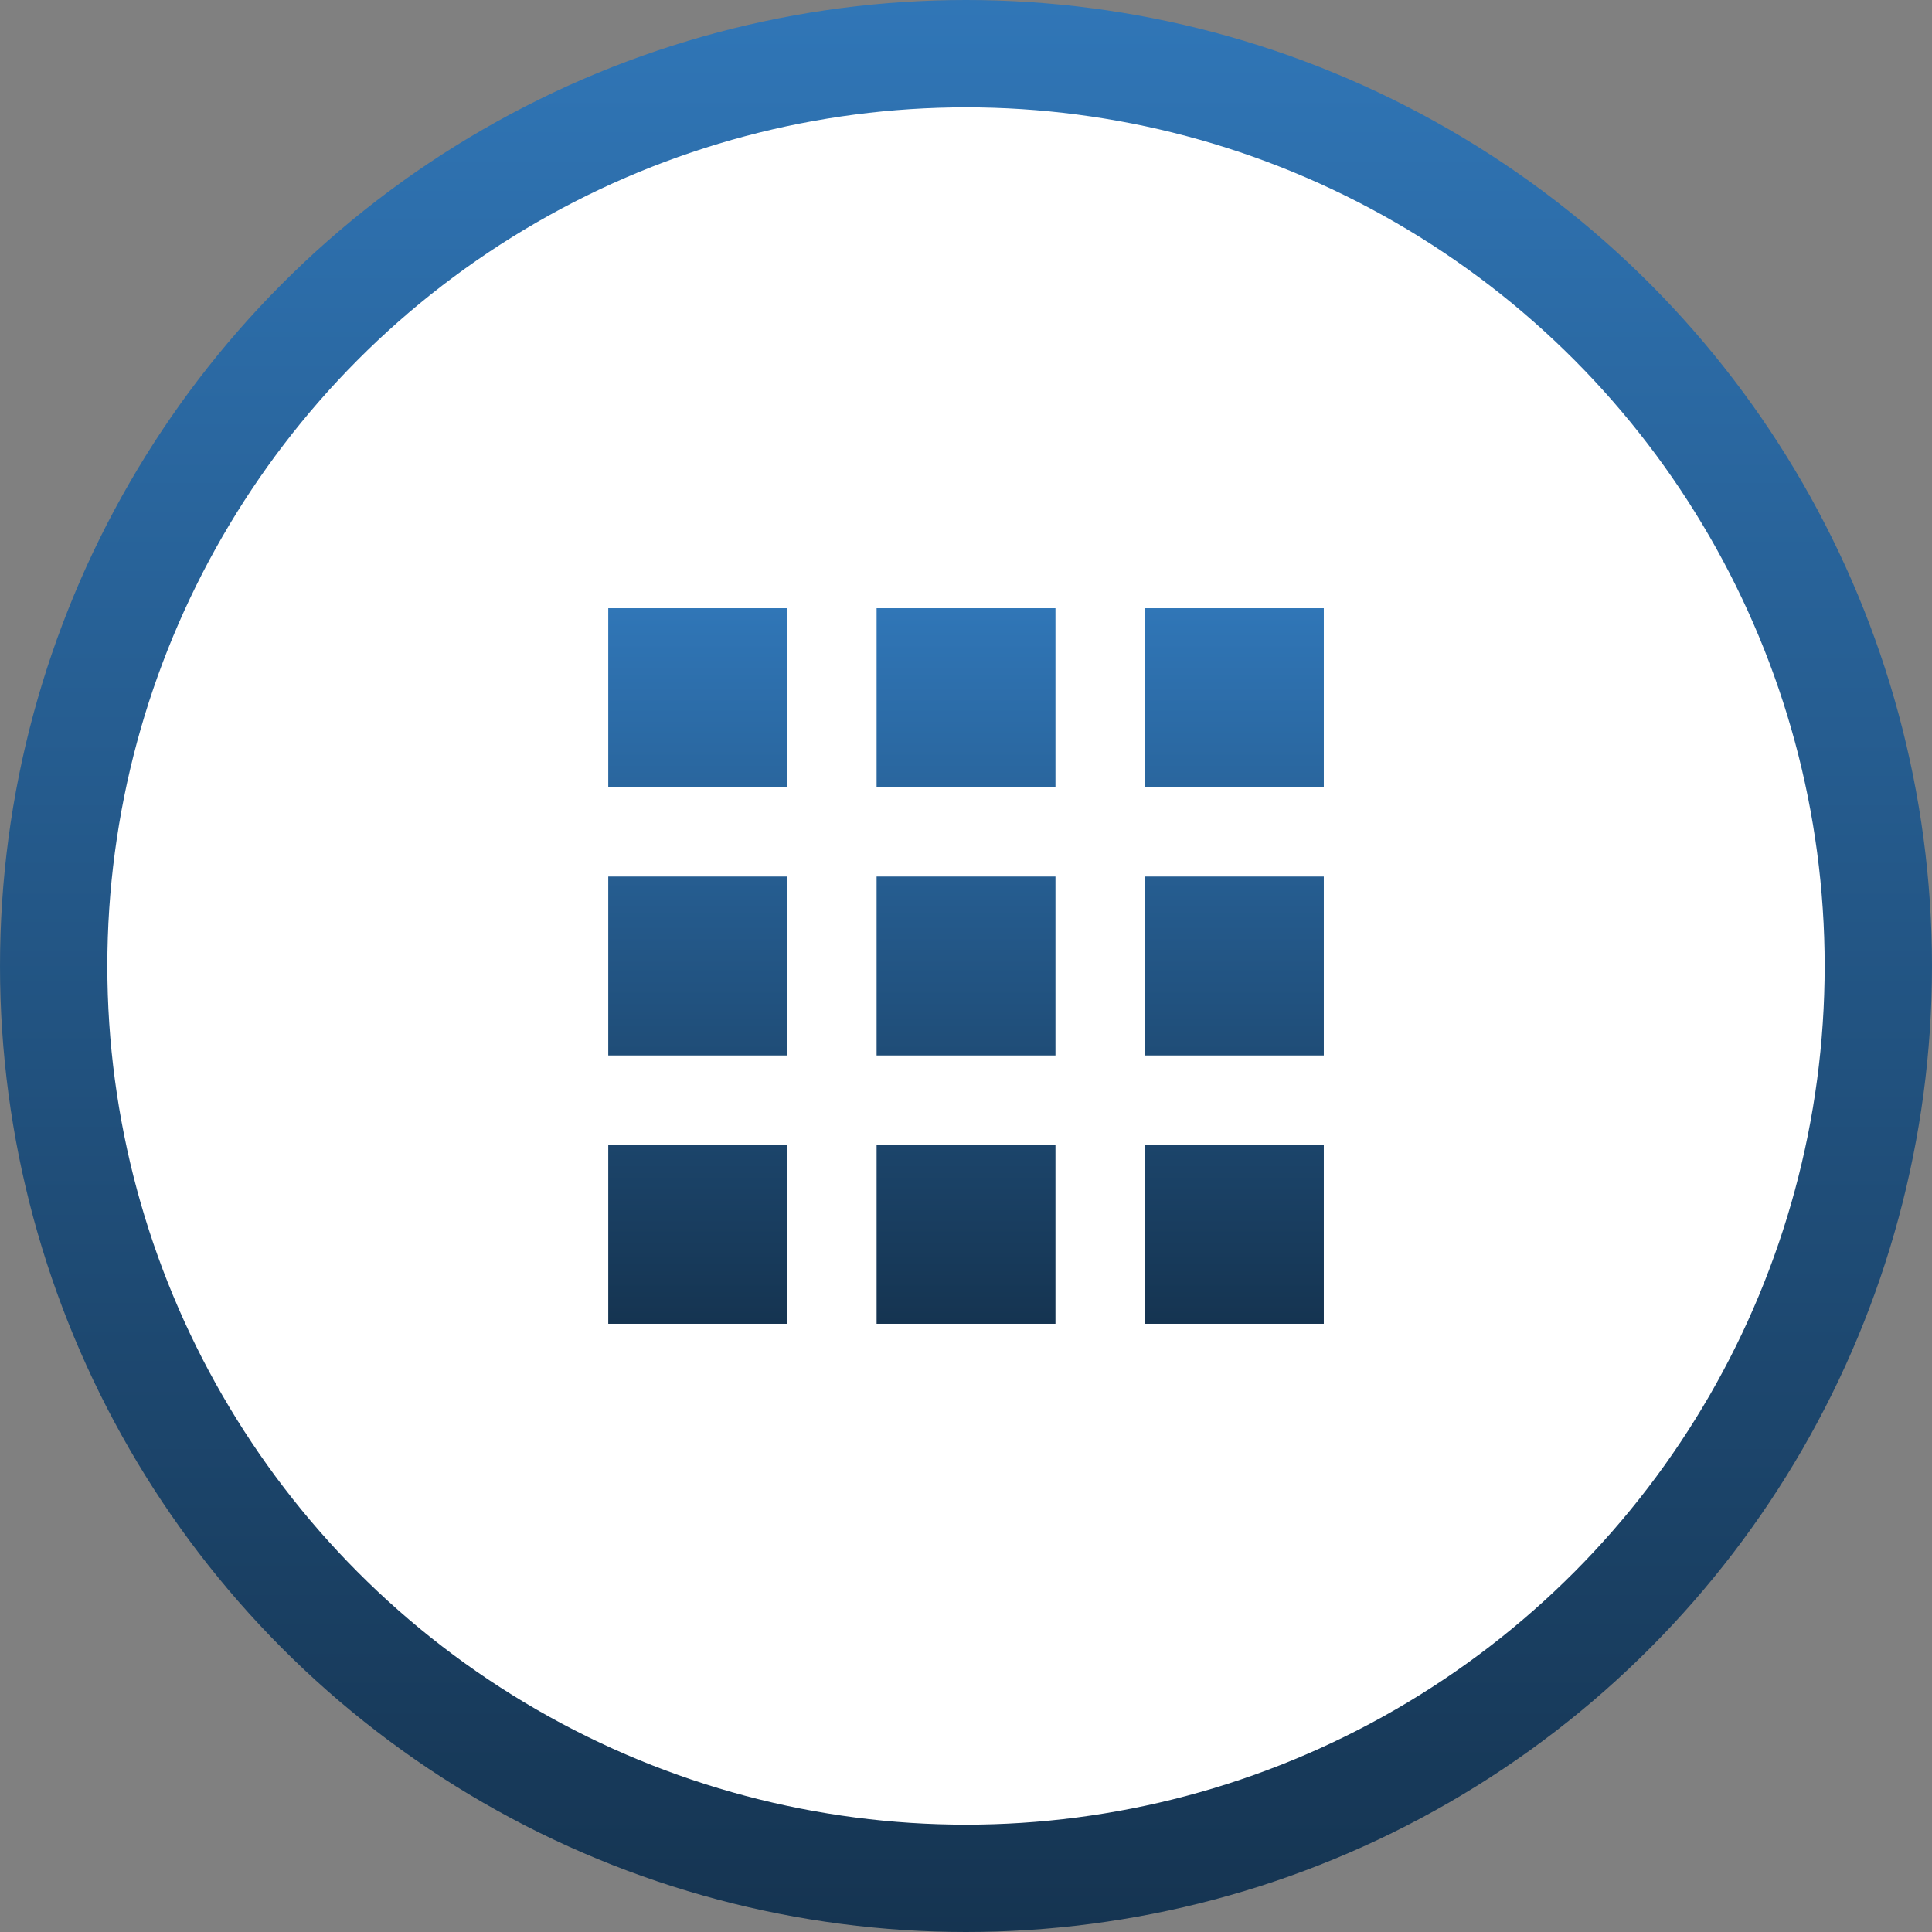 <svg width="36" height="36" viewBox="0 0 36 36" fill="none" xmlns="http://www.w3.org/2000/svg">
<rect x="0" y="0" width="36" height="36" fill="#808080" stroke="none"/>
<circle cx="18" cy="18" r="17" fill="white" stroke="url(#paint0_linear_152_38484)" stroke-width="2"/>
<path d="M14.667 14.667H11.334V11.333H14.667V14.667ZM19.667 11.333H16.334V14.667H19.667V11.333ZM24.667 11.333H21.334V14.667H24.667V11.333ZM14.667 16.333H11.334V19.667H14.667V16.333ZM19.667 16.333H16.334V19.667H19.667V16.333ZM24.667 16.333H21.334V19.667H24.667V16.333ZM14.667 21.333H11.334V24.667H14.667V21.333ZM19.667 21.333H16.334V24.667H19.667V21.333ZM24.667 21.333H21.334V24.667H24.667V21.333Z" fill="url(#paint1_linear_152_38484)"/>
<defs>
<linearGradient id="paint0_linear_152_38484" x1="18" y1="0" x2="18" y2="36" gradientUnits="userSpaceOnUse">
<stop stop-color="#3076B7"/>
<stop offset="1" stop-color="#153451"/>
</linearGradient>
<linearGradient id="paint1_linear_152_38484" x1="18" y1="11.333" x2="18" y2="24.667" gradientUnits="userSpaceOnUse">
<stop stop-color="#3076B7"/>
<stop offset="1" stop-color="#153451"/>
</linearGradient>
</defs>
</svg>
